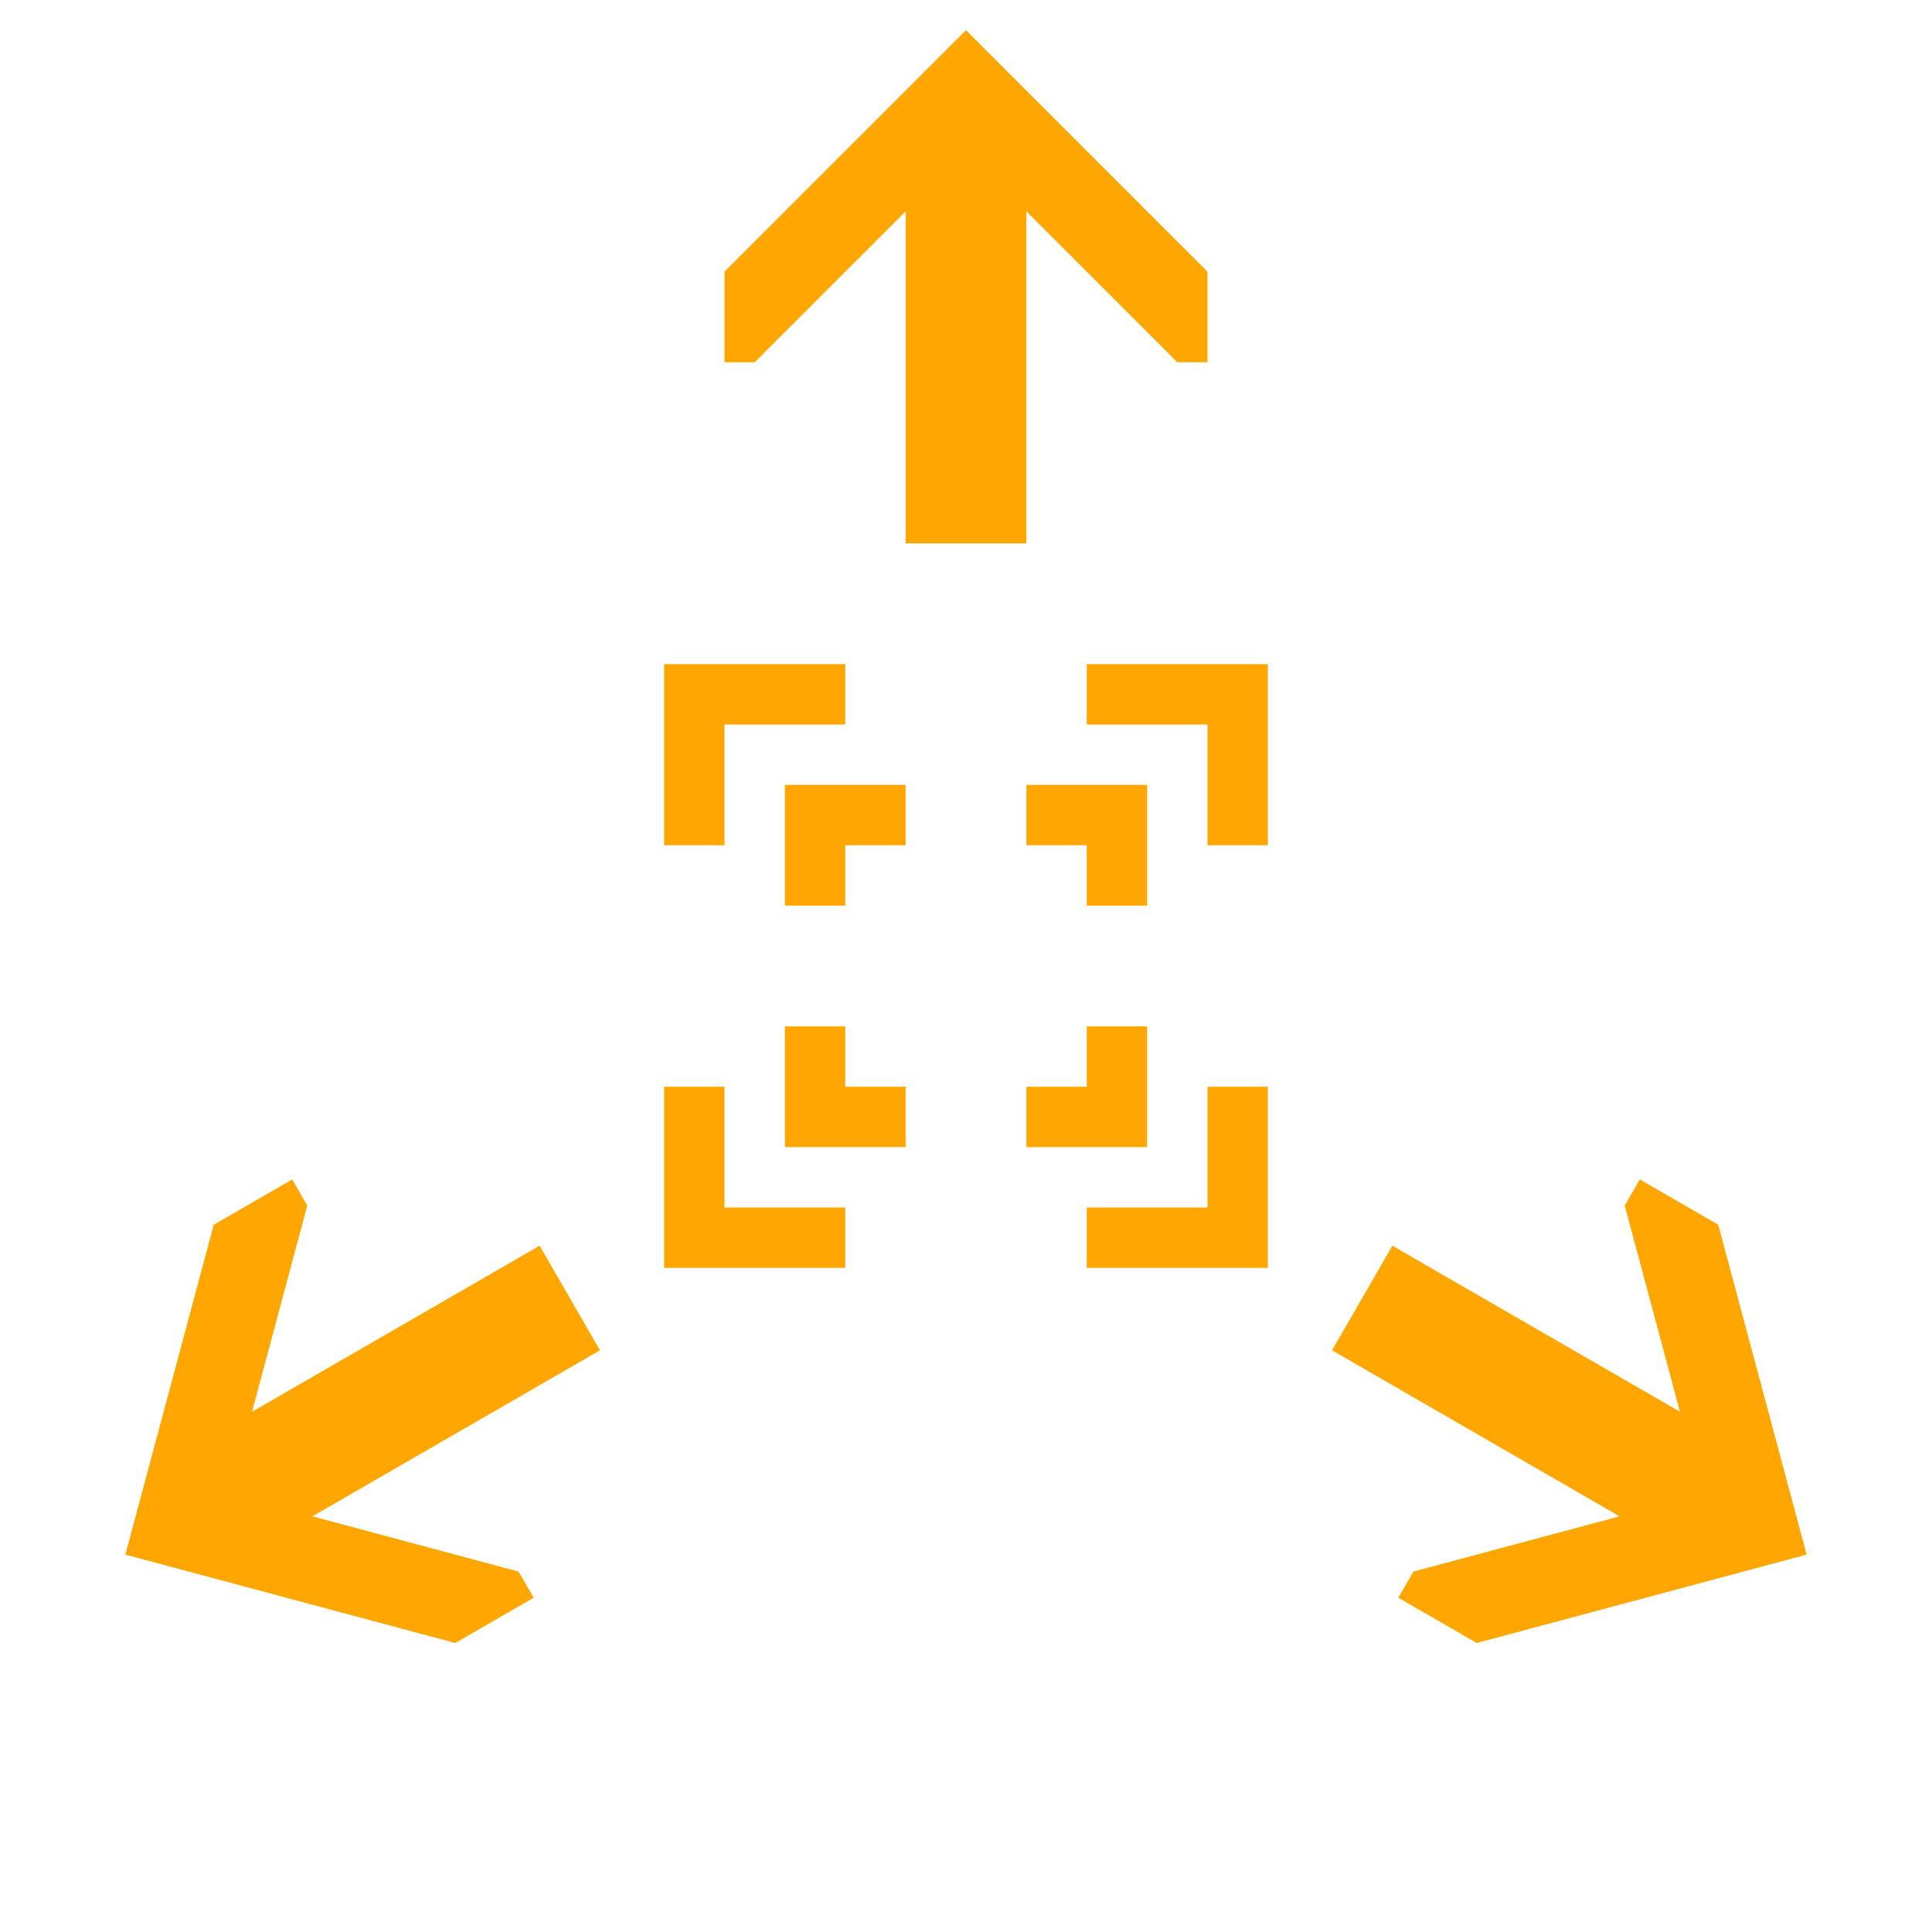 <?xml version="1.0" encoding="UTF-8" standalone="no"?>
<!-- Created with Inkscape (http://www.inkscape.org/) -->

<svg
   width="32"
   height="32"
   viewBox="0 0 32 32"
   version="1.1"
   id="svg1"
   inkscape:version="1.4.2 (ebf0e94, 2025-05-08)"
   xml:space="preserve"
   sodipodi:docname="falloff.svg"
   xmlns:inkscape="http://www.inkscape.org/namespaces/inkscape"
   xmlns:sodipodi="http://sodipodi.sourceforge.net/DTD/sodipodi-0.dtd"
   xmlns:xlink="http://www.w3.org/1999/xlink"
   xmlns="http://www.w3.org/2000/svg"
   xmlns:svg="http://www.w3.org/2000/svg"><style
     id="style11">.path { fill:#ffa700; }
</style><sodipodi:namedview
     id="namedview1"
     pagecolor="#ffffff"
     bordercolor="#666666"
     borderopacity="1.0"
     inkscape:showpageshadow="2"
     inkscape:pageopacity="0.0"
     inkscape:pagecheckerboard="0"
     inkscape:deskcolor="#d1d1d1"
     inkscape:document-units="px"
     inkscape:zoom="32"
     inkscape:cx="14.625"
     inkscape:cy="15.796875"
     inkscape:window-width="1920"
     inkscape:window-height="1009"
     inkscape:window-x="-8"
     inkscape:window-y="1063"
     inkscape:window-maximized="1"
     inkscape:current-layer="layer1"
     showgrid="true"><inkscape:grid
       id="grid1"
       units="px"
       originx="0"
       originy="0"
       spacingx="1"
       spacingy="1"
       empcolor="#3f3fff"
       empopacity="0.251"
       color="#3f3fff"
       opacity="0.125"
       empspacing="5"
       enabled="true"
       visible="true" /><inkscape:grid
       id="grid29"
       units="px"
       originx="0"
       originy="0"
       spacingx="0.5"
       spacingy="0.5"
       empcolor="#3f3fff"
       empopacity="0.251"
       color="#3f3fff"
       opacity="0.125"
       empspacing="5"
       enabled="true"
       visible="true" /></sodipodi:namedview><defs
     id="defs1"><clipPath
       clipPathUnits="userSpaceOnUse"
       id="clipPath5"><path
         id="path5"
         style="fill:#000000;fill-opacity:1;stroke:none;stroke-width:0.808;stroke-linecap:round"
         d="M 14,0 V 14 H 0 v 4 h 14 v 14 h 4 V 18 H 32 V 14 H 18 V 0 Z" /></clipPath></defs><g
     inkscape:label="Layer 1"
     inkscape:groupmode="layer"
     id="layer1"><path
       id="path19"
       style=""
       inkscape:transform-center-x="3"
       inkscape:transform-center-y="-3"
       d="m 11,11 v 3 h 1 v -2 h 2 v -1 z m 2,2 v 2 h 1 v -1 h 1 v -1 z"
       inkscape:tile-cx="16"
       inkscape:tile-cy="16"
       inkscape:tile-w="4"
       inkscape:tile-h="4"
       inkscape:tile-x0="11"
       inkscape:tile-y0="11"
       class="path" /><path
       d="M 15,9 V 3.5 L 12.5,6 H 12 V 4.5 l 4,-4 4,4 V 6 H 19.5 L 17,3.5 V 9 Z"
       id="path21"
       inkscape:transform-center-y="-11.25"
       sodipodi:nodetypes="cccccccccccc"
       class="path" /><use
       x="0"
       y="0"
       inkscape:tiled-clone-of="#path19"
       xlink:href="#path19"
       transform="rotate(90,16,16)"
       id="use27"
       inkscape:transform-center-x="-3"
       inkscape:transform-center-y="-3" /><use
       x="0"
       y="0"
       inkscape:tiled-clone-of="#path19"
       xlink:href="#path19"
       transform="rotate(180,16,16)"
       id="use28"
       inkscape:transform-center-x="-3"
       inkscape:transform-center-y="3" /><use
       x="0"
       y="0"
       inkscape:tiled-clone-of="#path19"
       xlink:href="#path19"
       transform="rotate(-90,16,16)"
       id="use29"
       inkscape:transform-center-x="3"
       inkscape:transform-center-y="3" /><use
       x="0"
       y="0"
       xlink:href="#path21"
       inkscape:transform-center-y="5.375"
       id="use30"
       transform="rotate(-120,16.327,17.144)"
       inkscape:transform-center-x="9.4927858" /><use
       x="0"
       y="0"
       xlink:href="#path21"
       inkscape:transform-center-y="5.375"
       id="use31"
       transform="rotate(120,15.673,17.144)"
       inkscape:transform-center-x="-9.4927858" /></g></svg>
